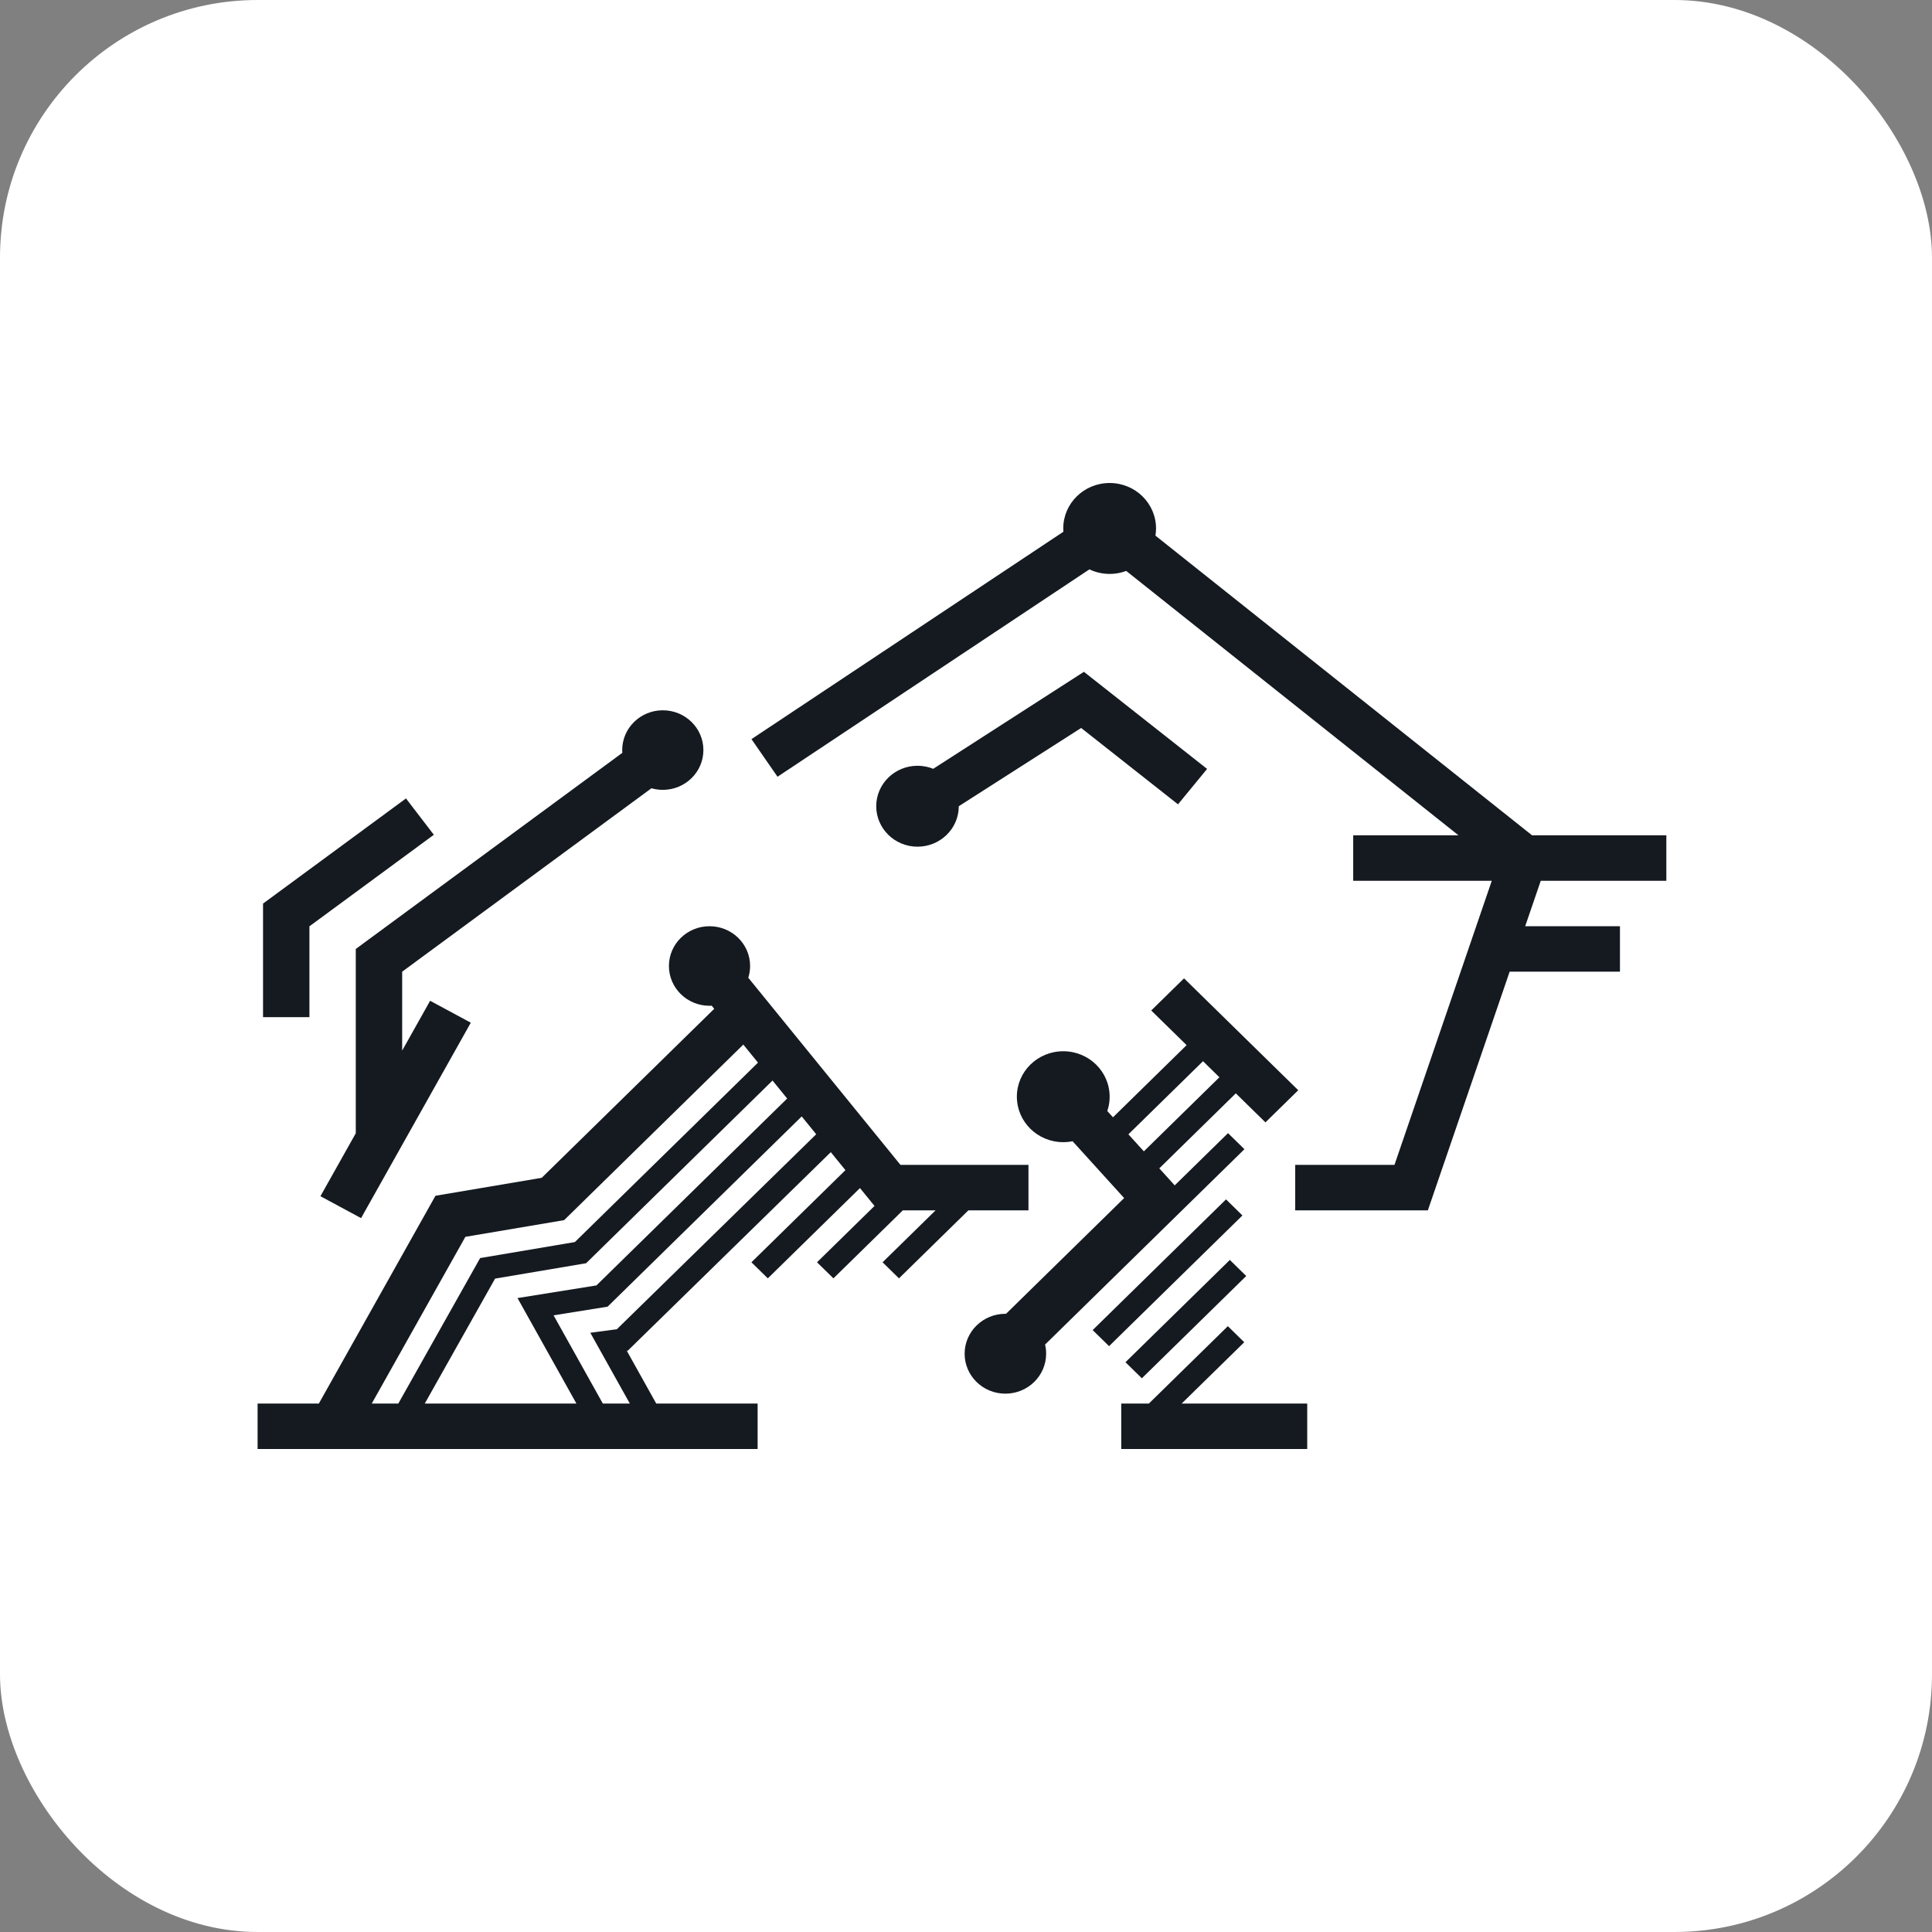 <?xml version="1.0" encoding="UTF-8"?>
<svg width="240px" height="240px" viewBox="0 0 240 240" version="1.1" xmlns="http://www.w3.org/2000/svg" xmlns:xlink="http://www.w3.org/1999/xlink">
    <rect x="0" y="0" width="240" height="240" fill="#808080" stroke="none"/>
    <title>bizone</title>
    <g id="Page-1" stroke="none" stroke-width="1" fill="none" fill-rule="evenodd">
        <g id="bizone">
            <rect id="box" fill="#FFFFFF" x="0" y="0" width="240" height="240" rx="32"></rect>
            <g id="shape" transform="translate(32, 60)" fill="#141A20">
                <path d="M111.534,6.54 C111.579,6.249 111.607,5.951 111.607,5.647 C111.607,2.527 109.029,0 105.844,0 C102.659,0 100.081,2.527 100.081,5.647 L100.098,6.055 L61.35,31.817 L64.586,36.49 L103.328,10.729 C104.088,11.091 104.944,11.294 105.844,11.294 L106.227,11.282 C106.508,11.264 106.784,11.226 107.054,11.17 C107.347,11.109 107.628,11.026 107.904,10.924 L149.178,43.766 L136.1,43.766 L136.1,49.413 L153.315,49.413 L141.227,84.706 L128.896,84.706 L128.896,90.354 L145.374,90.354 L155.533,60.707 L169.237,60.707 L169.237,55.06 L157.464,55.06 L159.399,49.413 L175,49.413 L175,43.766 L158.318,43.766 L111.534,6.54 Z" id="Path" fill-rule="nonzero"></path>
                <path d="M121.518,75.819 L125.198,79.425 L129.273,75.432 L115.085,61.533 L111.01,65.526 L115.406,69.831 L106.26,78.795 L105.551,78.016 C105.619,77.819 105.67,77.617 105.72,77.411 L105.754,77.236 C105.799,76.998 105.827,76.756 105.838,76.509 L105.844,76.236 C105.844,73.116 103.266,70.589 100.081,70.589 C96.896,70.589 94.318,73.116 94.318,76.236 C94.318,79.354 96.896,81.883 100.081,81.883 C100.481,81.883 100.863,81.844 101.24,81.768 L107.645,88.828 L92.973,103.206 L92.889,103.205 C90.097,103.205 87.829,105.427 87.829,108.166 C87.829,110.905 90.097,113.126 92.889,113.126 C95.686,113.126 97.954,110.905 97.954,108.166 C97.954,107.774 97.914,107.392 97.824,107.026 L122.587,82.758 L120.55,80.762 L113.926,87.251 L112.012,85.137 L121.518,75.819 Z M119.48,73.822 L117.443,71.827 L108.174,80.909 L110.093,83.024 L119.48,73.822 Z" id="Shape"></path>
                <path d="M17.959,60.705 L17.959,70.508 L21.431,64.321 L26.485,67.043 L12.854,91.319 L7.806,88.597 L12.196,80.776 L12.196,57.883 L45.305,33.522 L45.293,33.177 C45.293,30.446 47.55,28.235 50.336,28.235 C53.122,28.235 55.378,30.446 55.378,33.177 C55.378,35.906 53.122,38.118 50.336,38.118 C49.846,38.118 49.374,38.049 48.923,37.922 L17.959,60.705 Z" id="Path" fill-rule="nonzero"></path>
                <path d="M7.609,114.353 L22.095,88.542 L35.293,86.312 L56.724,65.317 L56.414,64.934 L56.138,64.942 C53.353,64.942 51.096,62.729 51.096,60 C51.096,57.27 53.353,55.059 56.138,55.059 C58.924,55.059 61.181,57.27 61.181,60 C61.181,60.509 61.102,61 60.956,61.461 L79.86,84.706 L95.759,84.705 L95.759,90.352 L88.296,90.353 L79.674,98.802 L77.637,96.806 L84.222,90.353 L80.153,90.353 L71.531,98.802 L69.493,96.806 L76.635,89.807 L74.829,87.586 L63.381,98.802 L61.344,96.806 L73.022,85.36 L71.204,83.125 L45.98,107.791 L45.867,107.805 L49.52,114.353 L62.115,114.353 L62.115,120 L0,120 L0,114.353 L7.609,114.353 Z M46.239,114.353 L41.331,105.563 L44.629,105.121 L69.392,80.901 L67.591,78.685 L43.476,102.32 L36.767,103.395 L42.885,114.353 L46.239,114.353 Z M39.604,114.353 L32.287,101.25 L42.091,99.68 L65.784,76.463 L63.967,74.227 L40.808,96.923 L29.501,98.833 L20.767,114.353 L39.604,114.353 Z M17.48,114.353 L27.644,96.282 L39.412,94.293 L62.16,72.005 L60.337,69.761 L38.078,91.57 L25.81,93.644 L14.182,114.353 L17.48,114.353 Z" id="Shape"></path>
                <polygon id="Path" fill-rule="nonzero" points="107.285 120 130.387 120 130.387 114.353 114.792 114.353 122.564 106.738 120.527 104.742 110.718 114.353 107.285 114.353"></polygon>
                <path d="M87.103,40.216 C87.069,42.962 84.784,45.178 81.976,45.178 C79.145,45.178 76.849,42.927 76.849,40.152 C76.849,37.377 79.145,35.127 81.976,35.127 C82.348,35.127 82.713,35.166 83.062,35.24 C83.361,35.303 83.653,35.392 83.929,35.504 L102.647,23.455 L117.95,35.517 L114.336,39.917 L102.304,30.432 L87.103,40.152 L87.103,40.216 Z" id="Path" fill-rule="nonzero"></path>
                <polygon id="Path" fill-rule="nonzero" points="103.734 105.227 105.771 107.223 122.339 90.988 120.302 88.991"></polygon>
                <polygon id="Path" fill-rule="nonzero" points="109.845 111.216 107.808 109.22 120.775 96.514 122.812 98.51"></polygon>
                <polygon id="Path" fill-rule="nonzero" points="0.675 66.352 6.438 66.352 6.438 55.069 21.893 43.699 18.431 39.184 0.675 52.247"></polygon>
            </g>
        </g>
    </g>
</svg>